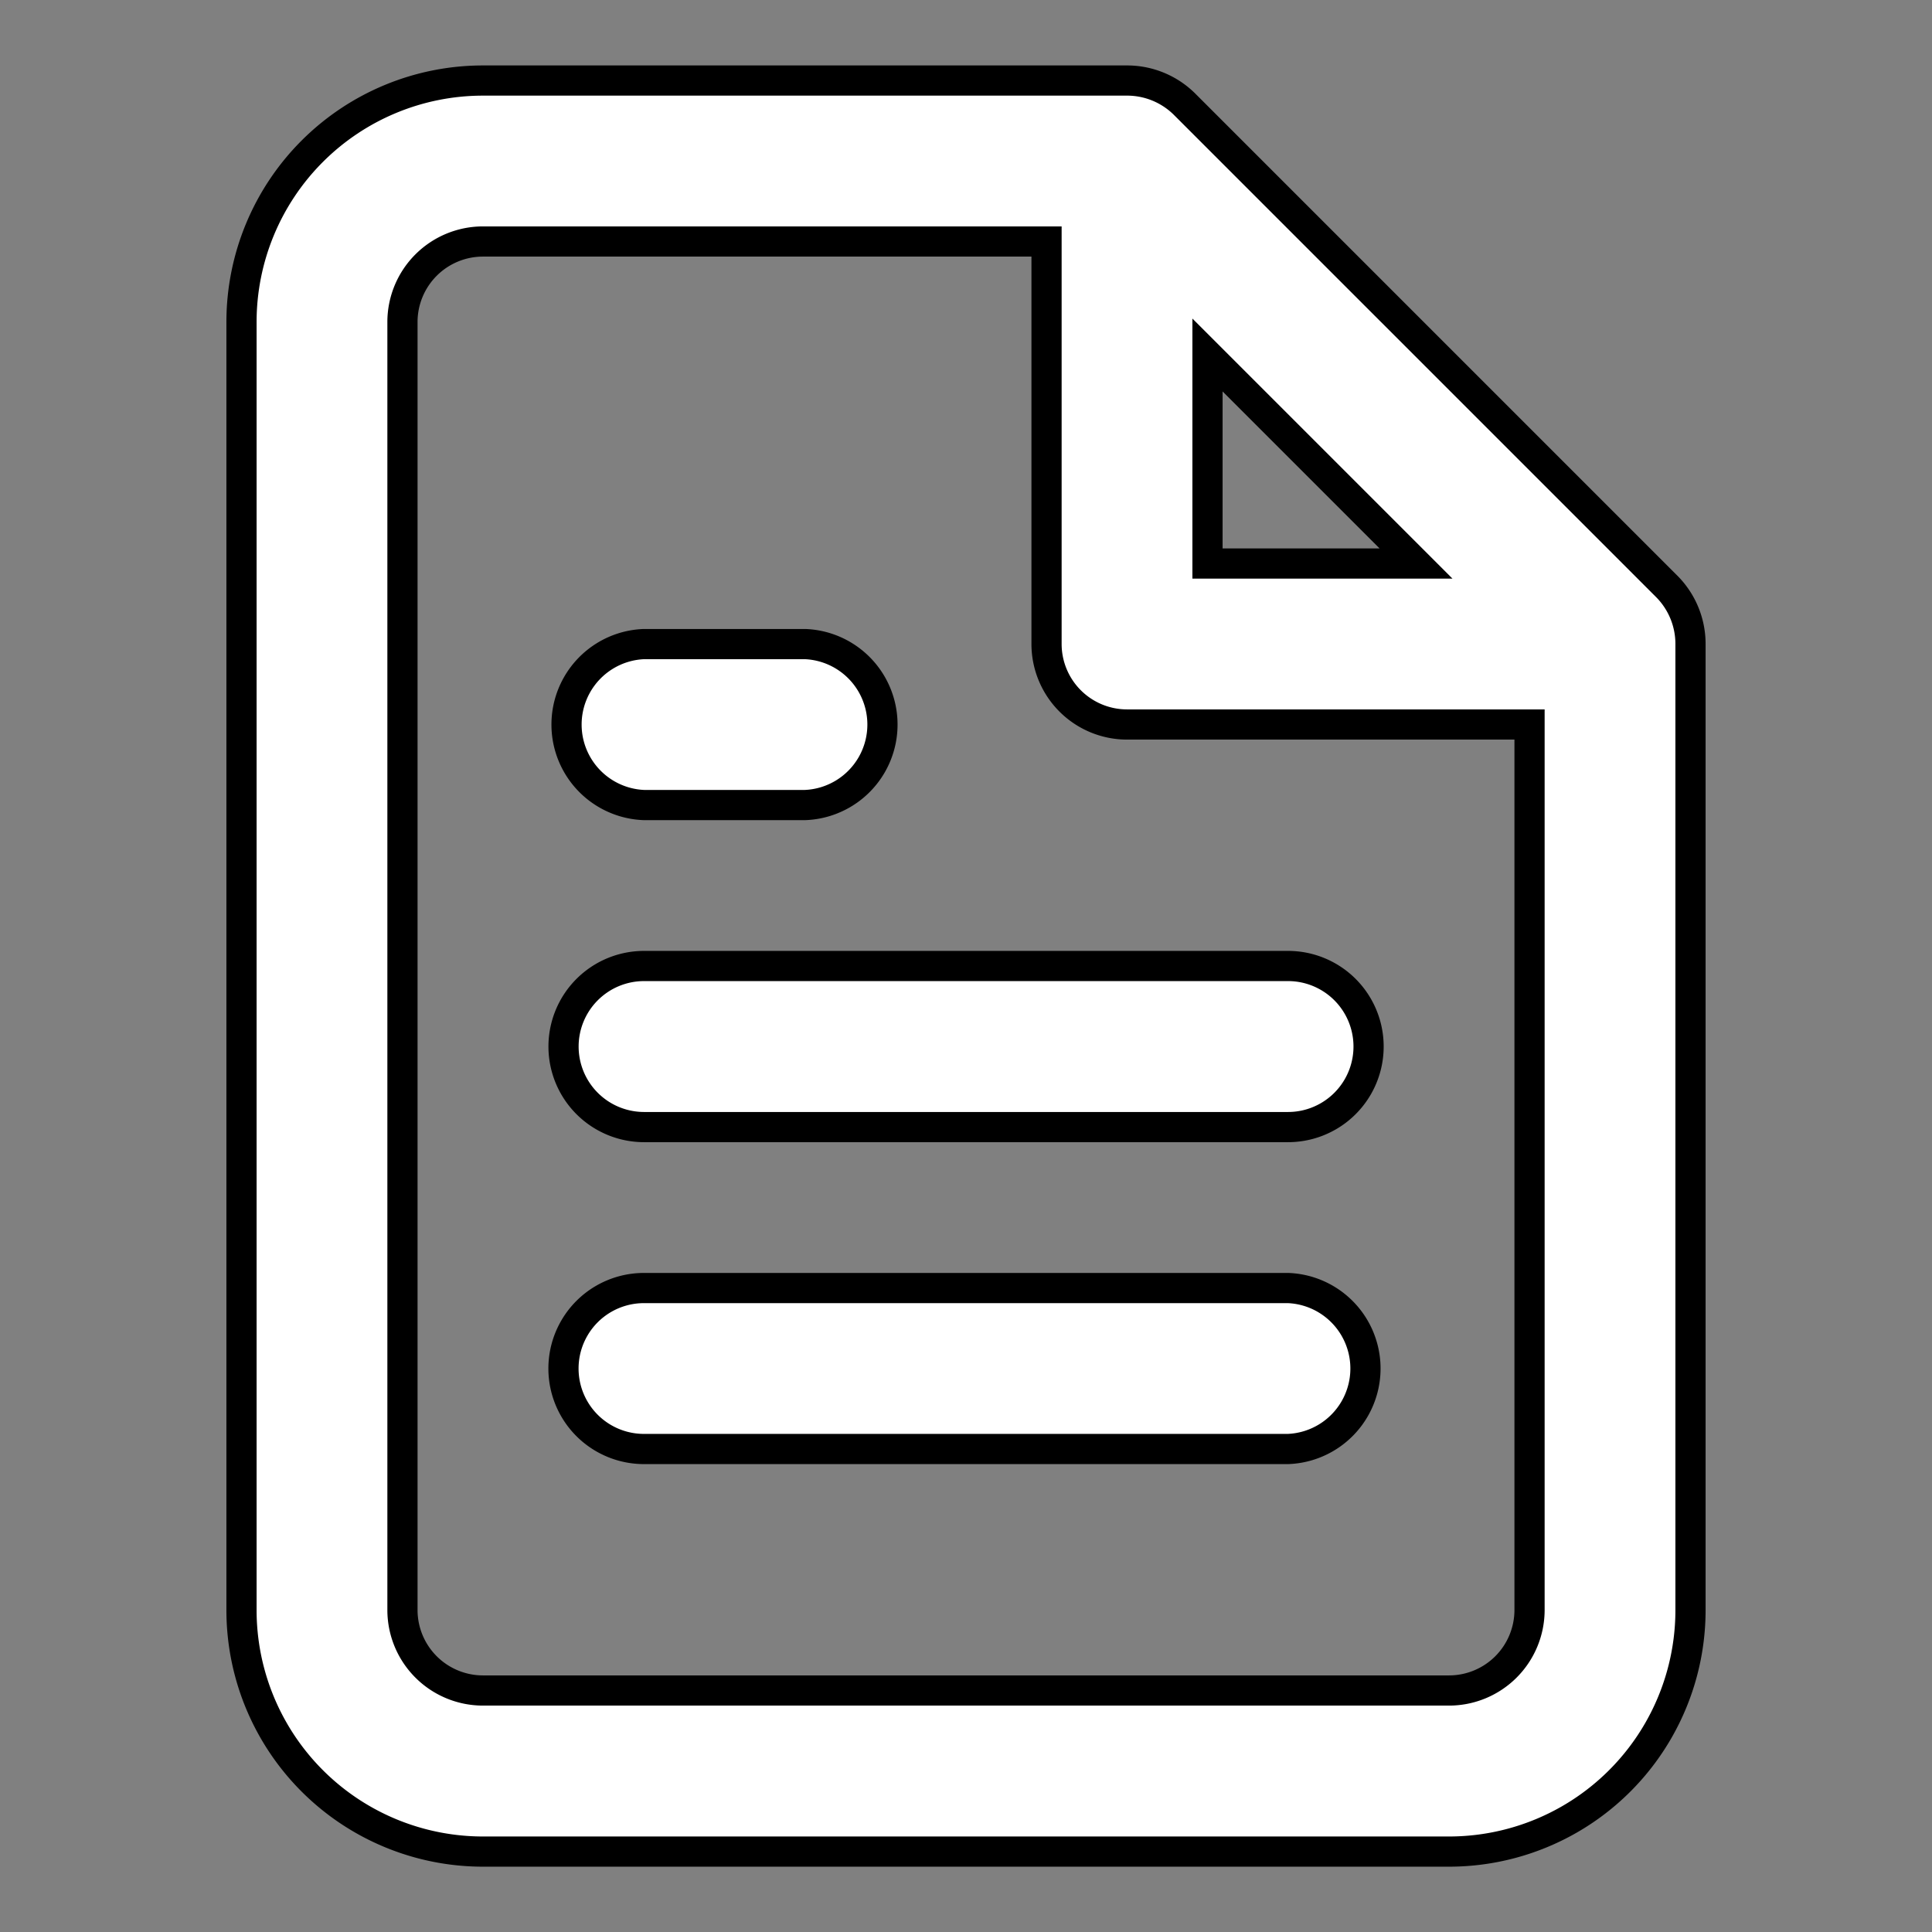 <svg xmlns="http://www.w3.org/2000/svg" width="100%" height="100%" fill="white" stroke="black" stroke-width=".25" class="s-icon s-icon-icon-file" viewBox="0 0 16 16">
  <rect x="0" y="0" width="16" height="16" fill="#808080" stroke="none"/>
  <path d="m13.807 4.86-4-4a.675.675 0 0 0-.474-.193H4a2 2 0 0 0-2 2v10.667a2 2 0 0 0 2 2h8a2 2 0 0 0 2-2v-8a.675.675 0 0 0-.193-.474ZM10 2.94l1.727 1.727H10V2.94Zm2.667 10.394A.667.667 0 0 1 12 14H4a.667.667 0 0 1-.667-.666V2.667A.667.667 0 0 1 4 2h4.667v3.334A.667.667 0 0 0 9.333 6h3.334v7.334Zm-8-4.667a.667.667 0 0 0 .666.667h5.334a.667.667 0 0 0 0-1.334H5.333a.667.667 0 0 0-.666.667Zm6 2H5.333a.666.666 0 1 0 0 1.333h5.334a.667.667 0 0 0 0-1.333Zm-5.334-4h1.334a.667.667 0 0 0 0-1.333H5.333a.667.667 0 0 0 0 1.333Z"/>
</svg>